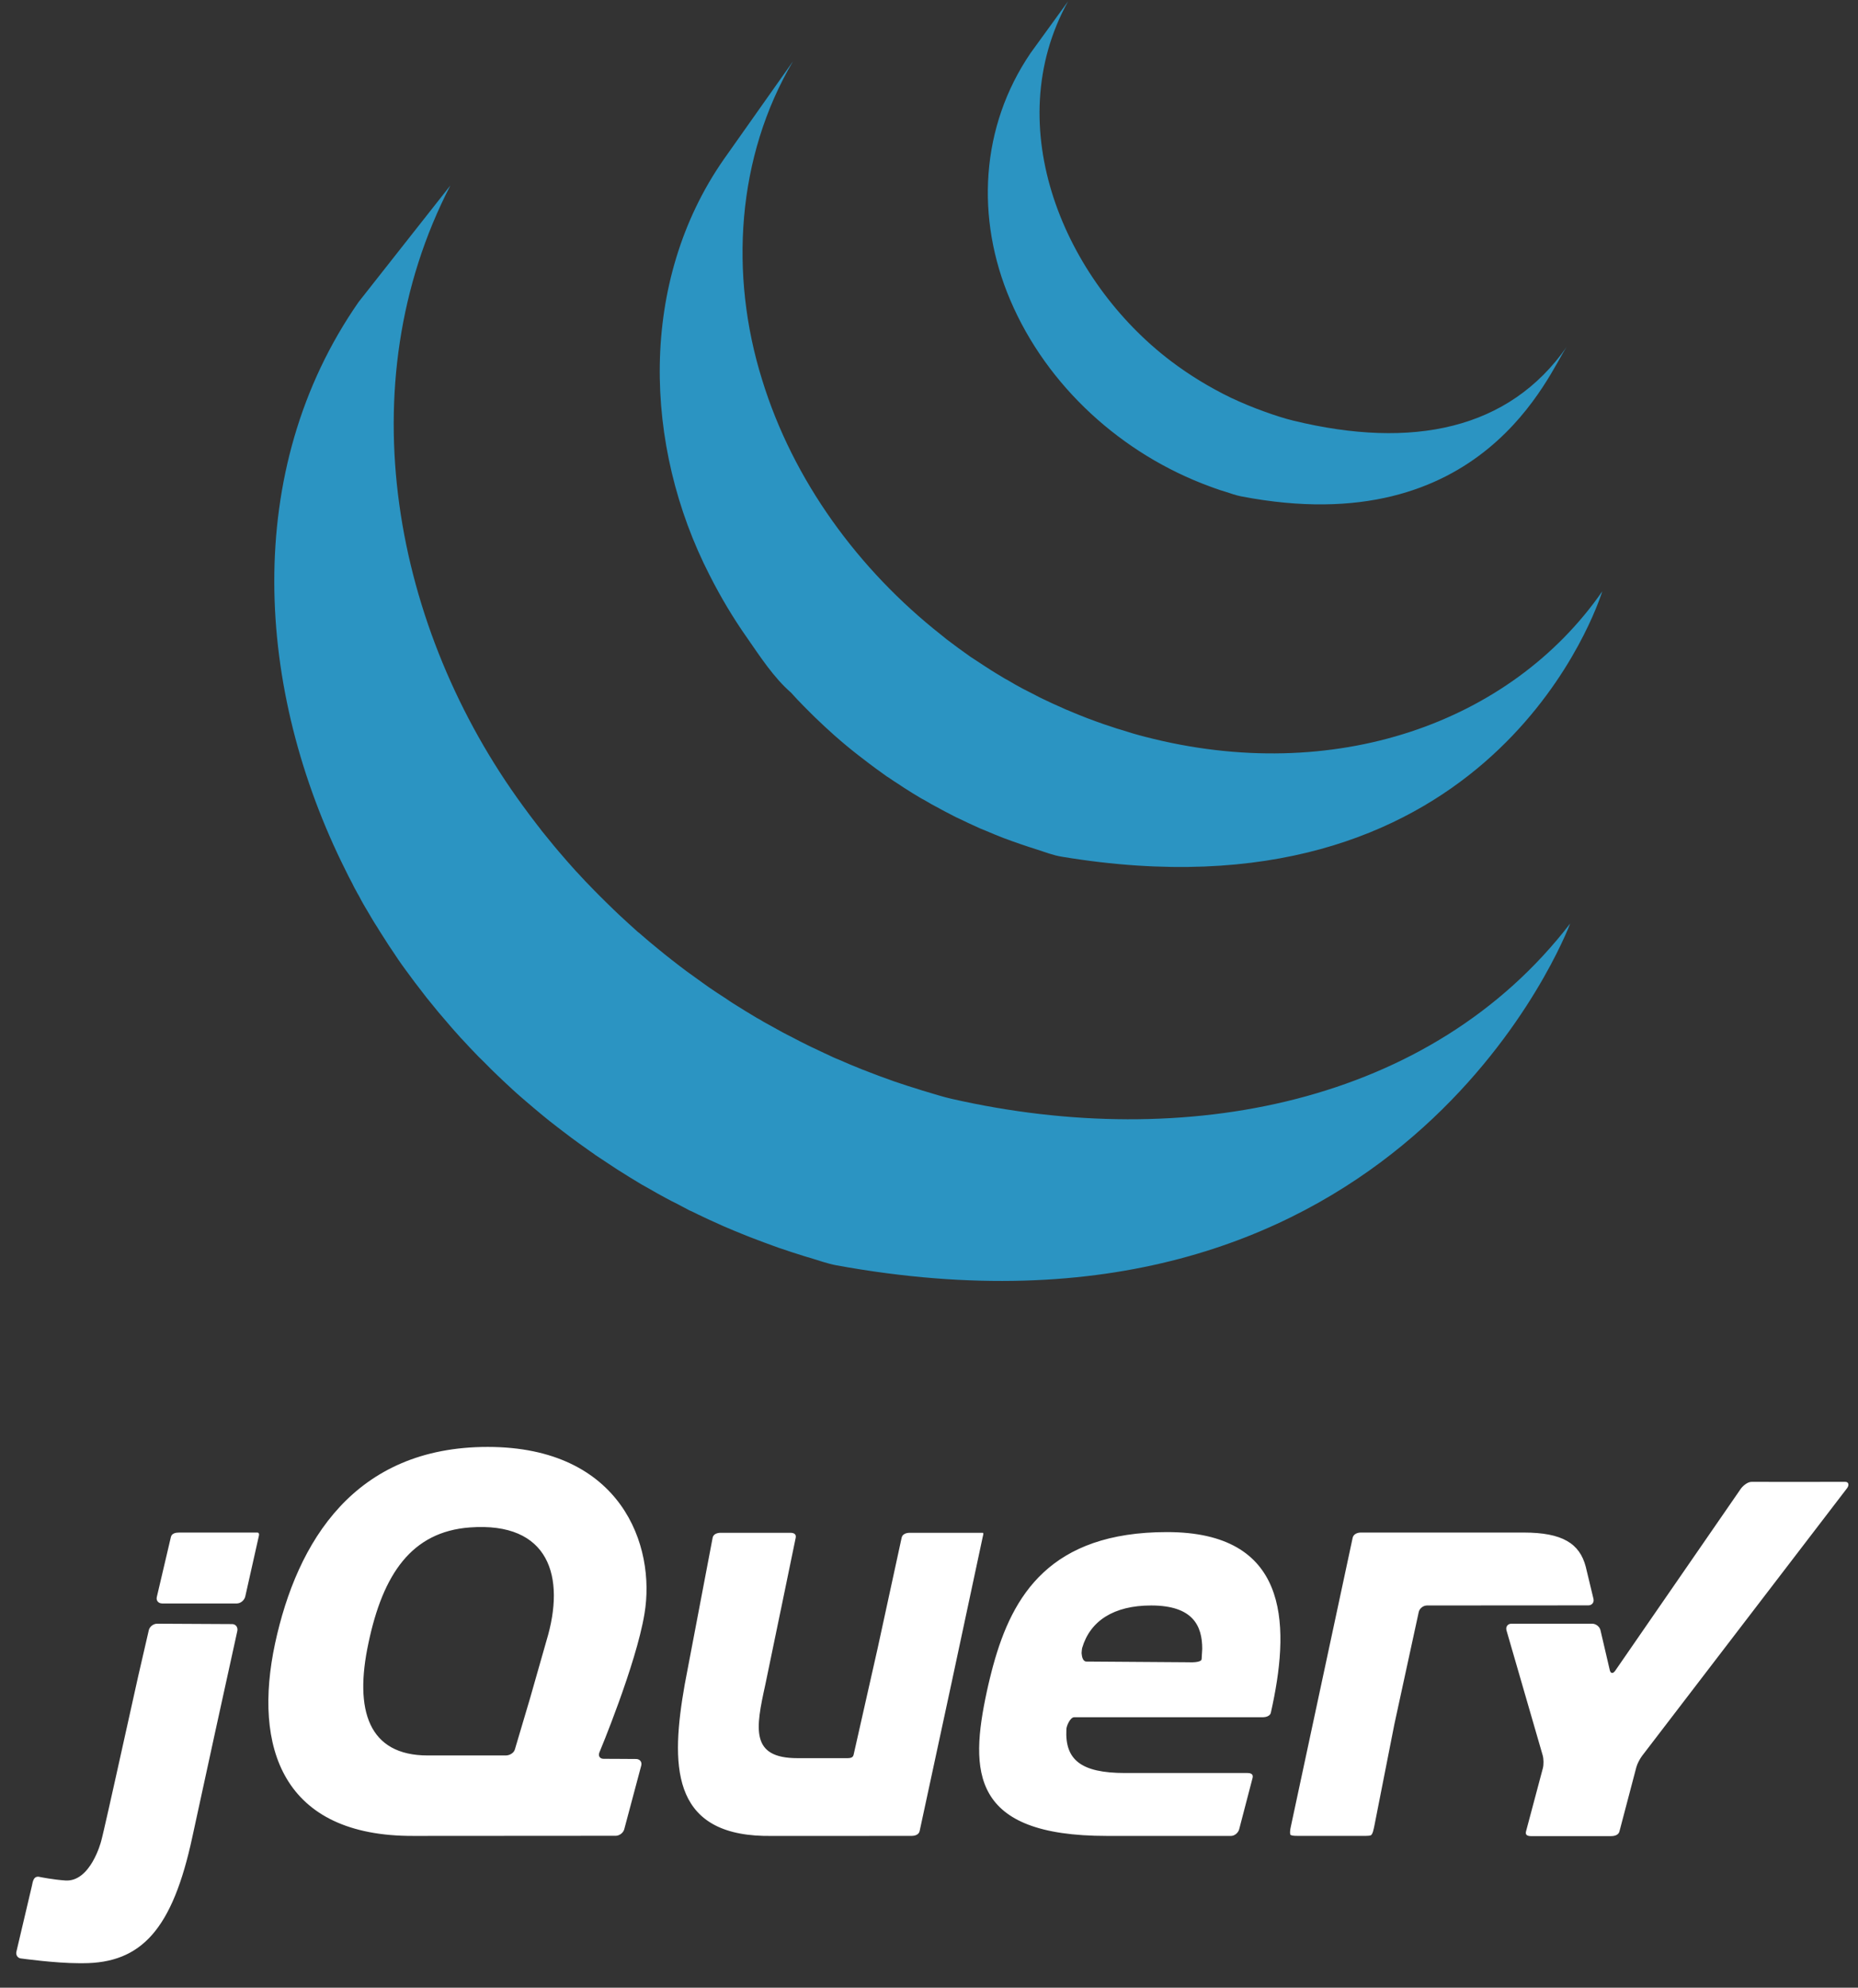 <?xml version="1.0" encoding="UTF-8"?>
<svg width="72px" height="77px" viewBox="0 0 72 77" version="1.1" xmlns="http://www.w3.org/2000/svg" xmlns:xlink="http://www.w3.org/1999/xlink">
    <rect x="0" y="0" width="72" height="77" fill="#333333" stroke="none"/>
    <title>jquery</title>
    <g id="Page-1" stroke="none" stroke-width="1" fill="none" fill-rule="evenodd">
        <g id="jquery" transform="translate(0.629, 0.051)" fill-rule="nonzero">
            <path d="M16.824,7.133 C12.811,14.884 14.621,24.328 19.638,31.172 C19.821,31.424 20.003,31.668 20.194,31.913 C20.253,31.988 20.313,32.06 20.366,32.137 C20.53,32.335 20.69,32.534 20.851,32.732 C20.911,32.799 20.966,32.87 21.026,32.939 C21.247,33.197 21.467,33.451 21.694,33.701 C21.706,33.714 21.717,33.725 21.728,33.735 C21.944,33.973 22.165,34.206 22.389,34.432 C22.459,34.503 22.527,34.573 22.602,34.647 C22.777,34.824 22.956,34.996 23.135,35.171 C23.21,35.239 23.273,35.304 23.348,35.375 C23.594,35.603 23.844,35.832 24.094,36.056 C24.121,36.076 24.154,36.097 24.176,36.121 C24.412,36.326 24.643,36.525 24.889,36.722 C24.972,36.789 25.057,36.857 25.14,36.926 C25.33,37.079 25.52,37.224 25.71,37.372 C25.808,37.443 25.901,37.513 25.991,37.584 C26.203,37.74 26.412,37.89 26.625,38.04 C26.7,38.092 26.77,38.144 26.841,38.195 C27.062,38.344 27.286,38.495 27.513,38.639 C27.595,38.696 27.678,38.753 27.767,38.809 C28.077,39.007 28.394,39.199 28.707,39.386 C28.793,39.432 28.875,39.475 28.95,39.526 C29.193,39.66 29.436,39.798 29.678,39.929 C29.809,40.001 29.943,40.067 30.081,40.137 C30.279,40.242 30.48,40.348 30.682,40.444 C30.761,40.483 30.831,40.52 30.91,40.553 C31.167,40.677 31.421,40.796 31.686,40.918 C31.749,40.944 31.806,40.972 31.873,40.996 C32.175,41.129 32.485,41.261 32.798,41.384 C32.877,41.414 32.959,41.442 33.038,41.476 C33.321,41.586 33.605,41.694 33.892,41.793 C33.937,41.812 33.985,41.828 34.03,41.843 C34.348,41.951 34.672,42.058 35,42.157 C35.079,42.185 35.168,42.211 35.247,42.233 C35.587,42.334 35.919,42.441 36.255,42.517 C45.295,44.574 54.839,42.724 60.217,35.724 L60.217,35.724 L60.186,35.804 C59.68,37.071 52.935,52.82 31.783,48.965 C31.436,48.9 31.108,48.78 30.768,48.678 C30.686,48.657 30.607,48.629 30.529,48.607 C30.197,48.504 29.872,48.398 29.544,48.285 C29.506,48.273 29.473,48.262 29.436,48.246 C29.141,48.14 28.842,48.03 28.555,47.918 C28.476,47.892 28.402,47.858 28.327,47.83 C28.01,47.705 27.7,47.576 27.39,47.442 C27.334,47.414 27.278,47.392 27.226,47.367 C26.95,47.244 26.681,47.123 26.419,46.994 C26.353,46.961 26.285,46.925 26.214,46.893 C26.177,46.873 26.136,46.858 26.095,46.841 C25.923,46.753 25.755,46.664 25.595,46.576 C25.46,46.509 25.33,46.446 25.199,46.373 C24.96,46.246 24.725,46.113 24.494,45.979 C24.408,45.929 24.318,45.878 24.229,45.831 C23.919,45.645 23.605,45.452 23.292,45.253 C23.206,45.195 23.12,45.139 23.031,45.081 C22.829,44.949 22.635,44.818 22.43,44.684 C22.411,44.669 22.389,44.653 22.37,44.637 C22.291,44.587 22.217,44.533 22.142,44.478 C21.937,44.333 21.728,44.185 21.526,44.034 C21.426,43.958 21.329,43.883 21.231,43.81 C21.045,43.668 20.858,43.527 20.672,43.379 C20.582,43.306 20.493,43.236 20.403,43.161 C20.179,42.976 19.958,42.789 19.739,42.601 C19.701,42.566 19.656,42.53 19.615,42.494 C19.612,42.491 19.608,42.489 19.604,42.485 C19.354,42.271 19.115,42.047 18.876,41.823 C18.805,41.754 18.731,41.685 18.656,41.614 C18.473,41.442 18.301,41.267 18.13,41.093 C18.051,41.018 17.98,40.949 17.91,40.878 C17.686,40.647 17.465,40.414 17.249,40.177 C17.234,40.167 17.227,40.158 17.219,40.149 C17.215,40.143 17.208,40.137 17.208,40.134 C16.984,39.887 16.764,39.637 16.555,39.386 C16.491,39.315 16.432,39.241 16.372,39.173 C16.215,38.98 16.058,38.786 15.898,38.592 C15.838,38.512 15.771,38.43 15.711,38.348 C15.536,38.126 15.368,37.902 15.2,37.672 C15.17,37.631 15.136,37.588 15.106,37.543 C15.099,37.54 15.092,37.533 15.092,37.525 C14.894,37.26 14.714,36.991 14.536,36.719 C14.476,36.635 14.423,36.551 14.368,36.465 C14.244,36.263 14.106,36.064 13.987,35.862 C13.916,35.758 13.856,35.653 13.792,35.549 C13.681,35.362 13.569,35.17 13.457,34.981 C13.397,34.873 13.337,34.768 13.281,34.655 C13.248,34.598 13.207,34.535 13.181,34.477 C13.121,34.373 13.065,34.266 13.016,34.16 C12.931,33.996 12.841,33.835 12.763,33.665 C9.276,26.708 8.713,18.191 13.27,11.644 L13.27,11.644 L16.824,7.133 Z M30.1,2.325 C27.913,6.026 27.633,10.589 28.902,14.654 C30.103,18.568 32.642,22.024 35.852,24.551 C35.919,24.607 35.986,24.659 36.057,24.717 C36.359,24.945 36.662,25.172 36.971,25.387 C37.124,25.49 37.27,25.585 37.419,25.68 C37.49,25.724 37.554,25.773 37.628,25.816 C37.845,25.96 38.08,26.098 38.308,26.236 C38.352,26.262 38.397,26.284 38.442,26.309 C38.628,26.419 38.811,26.527 39.009,26.63 C39.088,26.671 39.174,26.714 39.263,26.759 C39.413,26.837 39.558,26.911 39.707,26.988 C39.998,27.128 40.297,27.268 40.6,27.399 C40.655,27.428 40.723,27.452 40.793,27.481 C41.029,27.585 41.271,27.678 41.514,27.774 C41.615,27.813 41.719,27.85 41.82,27.887 C42.04,27.97 42.268,28.046 42.496,28.119 C42.593,28.153 42.682,28.184 42.783,28.21 C43.097,28.313 43.417,28.407 43.746,28.491 C51.062,30.39 57.918,27.96 61.46,22.858 C61.46,22.858 61.456,22.87 61.449,22.893 L61.429,22.953 C61.034,24.128 56.676,35.816 40.521,33.137 C40.189,33.085 39.872,32.958 39.558,32.859 C39.461,32.827 39.364,32.798 39.256,32.762 C39.036,32.689 38.811,32.613 38.591,32.534 C38.491,32.499 38.39,32.456 38.282,32.421 C38.042,32.329 37.8,32.228 37.561,32.126 C37.494,32.098 37.434,32.074 37.363,32.046 C37.072,31.913 36.777,31.781 36.486,31.637 C36.464,31.627 36.437,31.616 36.419,31.607 C36.281,31.534 36.139,31.459 35.997,31.388 C35.926,31.349 35.855,31.316 35.785,31.273 C35.579,31.168 35.374,31.053 35.18,30.935 C35.146,30.918 35.113,30.9 35.079,30.883 C34.848,30.746 34.623,30.609 34.396,30.461 C34.332,30.422 34.265,30.373 34.202,30.332 C34.056,30.239 33.915,30.149 33.78,30.053 C33.765,30.047 33.758,30.039 33.747,30.035 C33.437,29.815 33.131,29.592 32.832,29.358 C32.761,29.308 32.698,29.252 32.627,29.201 C32.325,28.966 32.033,28.725 31.746,28.471 C31.746,28.471 31.742,28.468 31.739,28.466 C31.731,28.457 31.716,28.448 31.708,28.438 C31.451,28.21 31.201,27.977 30.955,27.74 C30.888,27.673 30.824,27.611 30.761,27.548 L30.506,27.292 C30.338,27.122 30.176,26.951 30.021,26.777 C29.361,26.208 28.816,25.368 28.323,24.659 C27.778,23.885 27.293,23.069 26.868,22.229 C24.296,17.213 24.113,10.866 27.416,6.125 L27.416,6.125 L30.1,2.325 Z M40.76,0 C38.073,4.854 40.625,10.813 44.746,13.937 C45.47,14.486 46.254,14.96 47.064,15.354 C47.497,15.557 47.941,15.742 48.389,15.901 C48.74,16.028 49.136,16.158 49.498,16.246 C54.1,17.363 57.851,16.593 60.087,13.379 C59.404,14.355 56.858,20.99 47.463,19.176 C47.258,19.137 47.061,19.062 46.863,19 C46.795,18.98 46.736,18.959 46.672,18.941 C46.53,18.892 46.392,18.847 46.254,18.793 C42.857,17.549 39.942,14.919 38.517,11.567 C37.173,8.413 37.36,4.862 39.308,2.003 L39.308,2.003 L40.76,0 Z" id="Combined-Shape" fill="#2B94C2"></path>
            <path d="M70.875,57.353 C71.02,57.353 71.033,57.489 70.944,57.603 L70.944,57.603 L63.003,67.969 C62.917,68.085 62.816,68.273 62.78,68.412 L62.78,68.412 L62.126,70.896 C62.09,71.036 61.94,71.077 61.795,71.077 L61.795,71.077 L58.708,71.077 C58.56,71.077 58.471,71.035 58.506,70.896 L58.506,70.896 L59.159,68.446 C59.195,68.307 59.192,68.081 59.151,67.943 L59.151,67.943 L57.749,63.105 C57.711,62.967 57.798,62.848 57.942,62.848 L57.942,62.848 L61.069,62.848 C61.217,62.848 61.362,62.963 61.392,63.103 L61.392,63.103 L61.752,64.647 C61.784,64.786 61.878,64.791 61.961,64.672 L61.961,64.672 L66.826,57.626 C66.907,57.508 67.094,57.354 67.239,57.354 C67.239,57.354 67.241,57.354 67.243,57.354 L67.774,57.354 C67.798,57.354 67.823,57.354 67.848,57.354 L68.705,57.355 C68.735,57.355 68.765,57.355 68.795,57.355 L69.602,57.355 C69.624,57.355 69.646,57.355 69.667,57.355 L69.917,57.354 C69.929,57.354 69.94,57.354 69.95,57.354 L69.998,57.354 L69.998,57.354 L70.011,57.354 L70.875,57.353 Z M58.418,59.317 C59.918,59.317 60.586,59.742 60.821,60.641 L60.821,60.641 L61.12,61.884 C61.153,62.024 61.062,62.138 60.918,62.138 L60.918,62.138 L54.668,62.142 C54.522,62.142 54.38,62.256 54.349,62.395 L54.349,62.395 L53.405,66.742 L52.633,70.66 C52.603,70.801 52.568,71.014 52.487,71.047 C52.41,71.078 52.144,71.067 51.998,71.067 L51.998,71.067 L49.812,71.067 C49.668,71.067 49.387,71.08 49.37,71.009 C49.354,70.939 49.363,70.838 49.395,70.697 L49.395,70.697 L51.788,59.521 C51.818,59.381 51.963,59.317 52.108,59.317 L52.108,59.317 L58.418,59.317 Z M9.343,59.317 L6.317,59.317 C6.172,59.317 6.025,59.35 5.993,59.491 L5.447,61.817 C5.416,61.954 5.509,62.064 5.655,62.064 L8.552,62.064 C8.699,62.064 8.844,61.934 8.875,61.796 L9.401,59.452 C9.401,59.452 9.443,59.317 9.343,59.317 M5.459,62.848 C5.315,62.848 5.168,62.962 5.137,63.101 L4.728,64.875 L3.818,68.972 C3.818,68.972 3.334,71.15 3.287,71.286 C3.287,71.286 2.88,72.858 1.906,72.795 C1.452,72.766 0.934,72.663 0.934,72.663 L0.933,72.663 C0.66,72.582 0.641,72.861 0.608,73 L0.007,75.552 C-0.027,75.692 0.066,75.817 0.21,75.819 C0.21,75.819 1.512,76 2.432,76 L2.583,76 C4.856,76 6.056,74.685 6.824,71.113 L7.723,66.979 L8.567,63.132 C8.598,62.993 8.512,62.863 8.367,62.863 M19.908,65.748 L19.322,67.722 C19.281,67.86 19.116,67.952 18.971,67.952 L15.945,67.952 C13.649,67.952 13.09,66.205 13.649,63.599 C14.209,60.934 15.319,59.286 17.577,59.119 C20.665,58.89 21.297,61.036 20.548,63.503 L19.908,65.748 Z M22.597,67.839 C22.597,67.839 24.023,64.43 24.346,62.46 C24.789,59.824 23.449,56 18.269,56 C13.119,56 10.884,59.65 10.029,63.619 C9.177,67.617 10.293,71.097 15.414,71.069 L23.23,71.064 C23.374,71.064 23.524,70.949 23.561,70.813 L24.22,68.343 C24.256,68.203 24.167,68.09 24.02,68.089 L23.391,68.085 L22.761,68.082 C22.638,68.081 22.566,68.001 22.583,67.897 C22.585,67.878 22.588,67.859 22.597,67.839 L22.597,67.839 Z M29.993,59.326 C30.137,59.326 30.232,59.377 30.206,59.516 L30.206,59.516 L30.203,59.53 C30.173,59.674 29.913,60.936 29.645,62.233 L29.594,62.476 C29.309,63.854 29.032,65.197 29.029,65.205 C28.652,66.916 28.44,68.057 30.275,68.057 L30.275,68.057 L32.13,68.057 C32.275,68.057 32.419,68.066 32.449,67.927 L32.449,67.927 L33.378,63.813 L34.311,59.516 C34.34,59.376 34.487,59.326 34.631,59.326 L34.631,59.326 L37.453,59.326 C37.502,59.326 37.459,59.457 37.459,59.457 L37.459,59.457 L36.236,65.182 L35.008,70.882 C34.977,71.021 34.833,71.068 34.687,71.068 C34.687,71.068 34.686,71.068 34.683,71.068 L33.802,71.068 C33.771,71.068 33.739,71.068 33.707,71.068 L32.716,71.069 C32.676,71.069 32.636,71.069 32.595,71.069 L31.105,71.069 C31.064,71.069 31.024,71.069 30.984,71.069 L29.985,71.069 C29.952,71.069 29.92,71.069 29.888,71.069 L29.262,71.069 C29.242,71.069 29.223,71.069 29.205,71.069 L29.036,71.068 C29.026,71.068 29.017,71.068 29.009,71.068 L28.976,71.068 L28.976,71.068 L28.97,71.068 C25.349,70.979 25.365,68.274 25.905,65.201 L25.905,65.201 L26.987,59.516 C27.015,59.377 27.159,59.326 27.304,59.326 L27.304,59.326 L29.993,59.326 Z M44.595,59.299 C49.266,59.299 49.361,62.768 48.685,65.988 L48.642,66.186 L48.642,66.186 L48.62,66.286 C48.62,66.286 48.609,66.47 48.289,66.472 L48.289,66.472 L40.993,66.472 C40.848,66.472 40.693,66.81 40.695,66.943 C40.635,68.111 41.249,68.632 42.965,68.632 L42.965,68.632 L47.701,68.632 C47.845,68.632 47.942,68.673 47.912,68.814 L47.912,68.814 L47.394,70.799 C47.365,70.938 47.222,71.066 47.08,71.069 L47.08,71.069 L42.262,71.069 C36.996,71.069 36.938,68.595 37.614,65.466 C37.634,65.374 37.655,65.281 37.676,65.189 L37.72,65.005 C37.749,64.883 37.78,64.76 37.812,64.638 L37.861,64.456 C38.604,61.752 40.065,59.299 44.595,59.299 Z M43.978,62.142 C42.528,62.142 41.613,62.741 41.306,63.788 C41.294,63.827 41.284,63.984 41.284,63.989 C41.294,64.124 41.333,64.314 41.47,64.314 L41.47,64.314 L45.438,64.342 C45.438,64.342 45.936,64.372 45.936,64.216 L45.936,64.216 L45.959,63.823 C45.959,62.939 45.61,62.142 43.978,62.142 Z" id="Combined-Shape" fill="#FFFFFF"></path>
        </g>
    </g>
</svg>